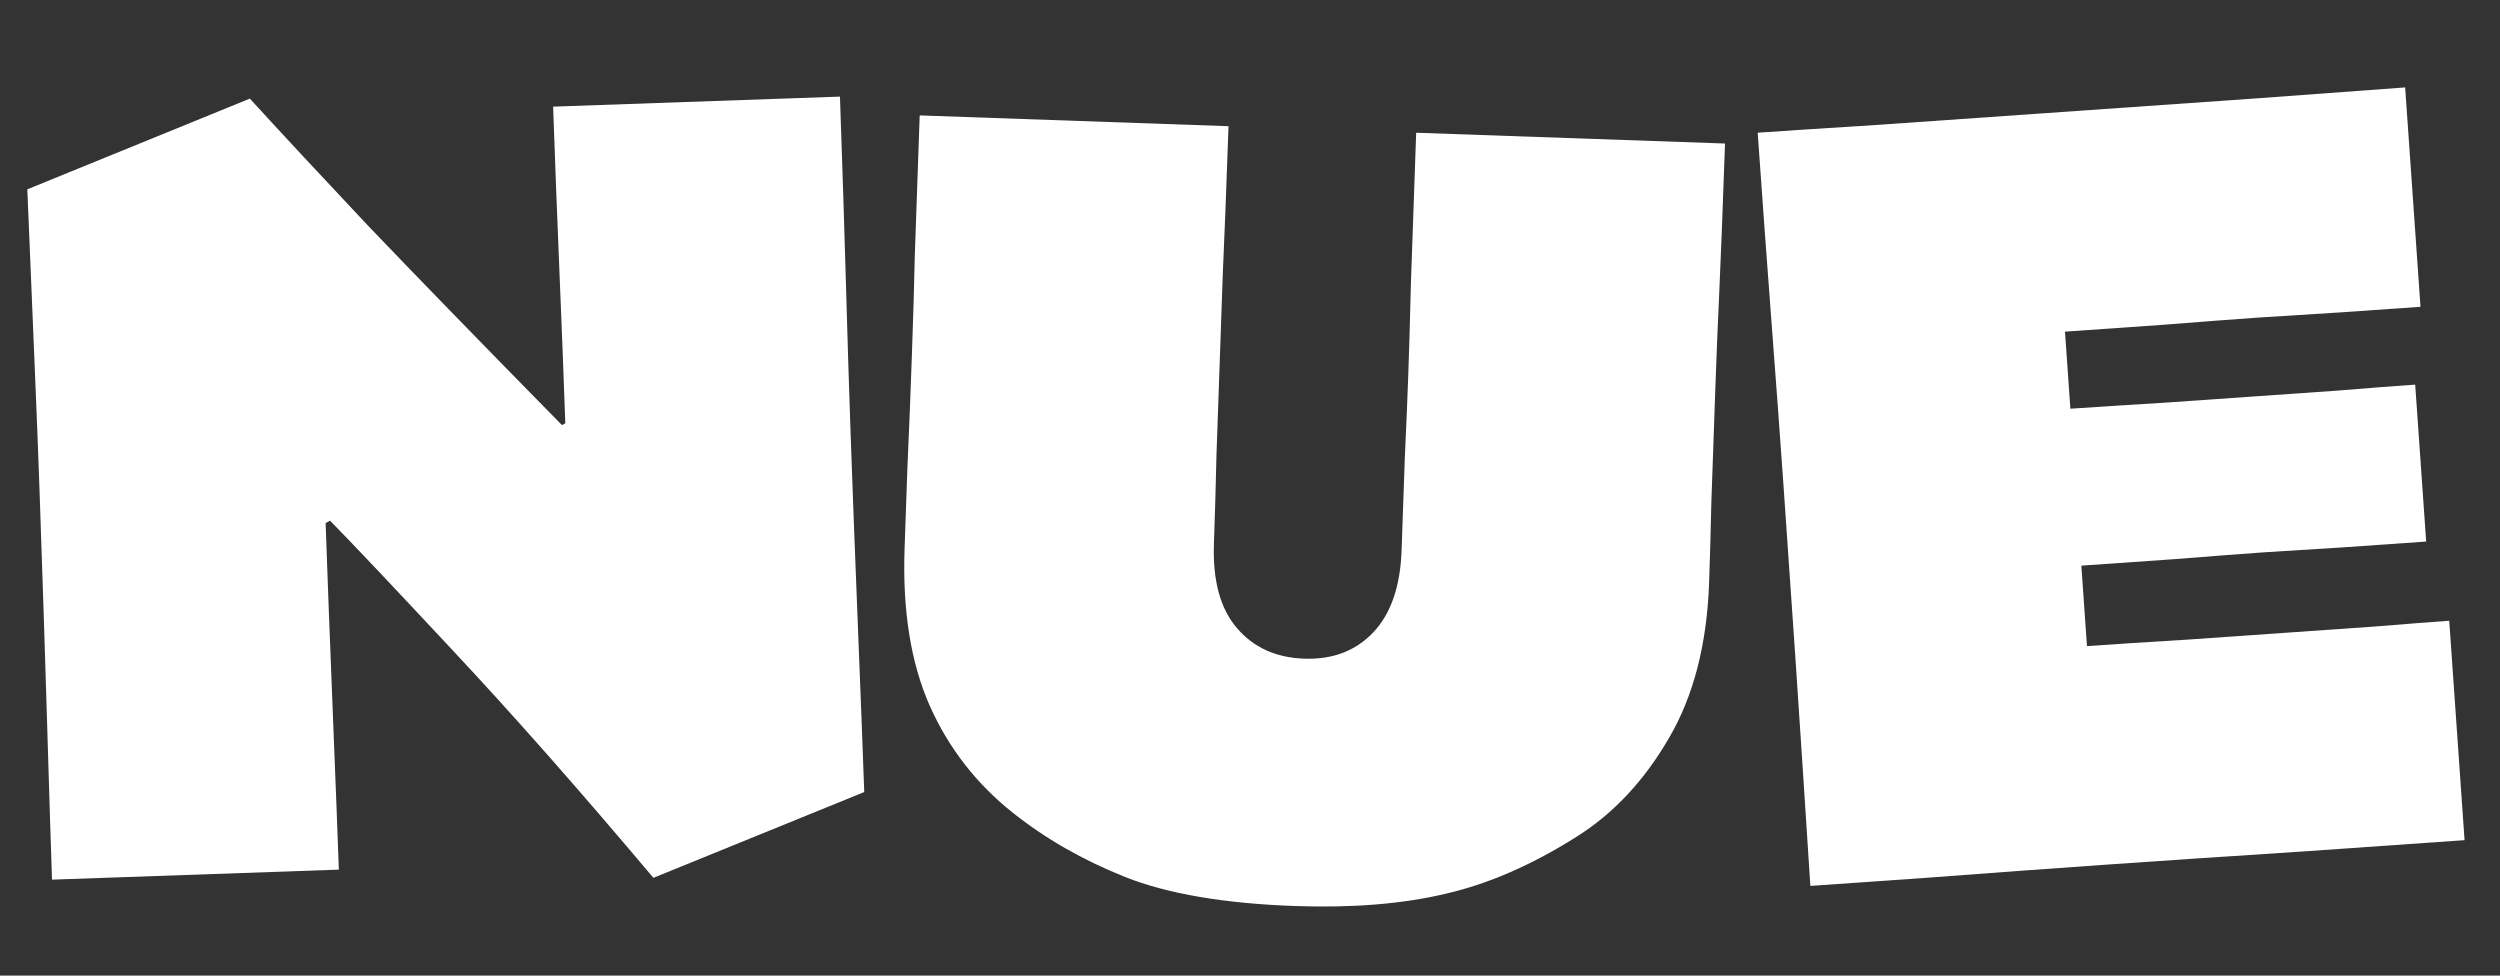 <svg fill="none" height="80" viewBox="0 0 205 80" width="205" xmlns="http://www.w3.org/2000/svg"><rect x="0" y="0" width="205" height="80" fill="#333333" stroke="none"/><g fill="#fff"><path d="m141.451 11.769c-.195 5.576-.353 9.673-.475 12.29-.122 2.587-.228 5.205-.321 7.854-.123 3.512-.23 6.577-.321 9.196-.061 2.62-.123 4.838-.186 6.656-.178 5.083-1.283 9.347-3.316 12.793-2.001 3.446-4.501 6.12-7.497 8.02-3.691 2.339-7.293 3.909-10.806 4.712-3.515.833-7.613 1.168-12.296 1.005-5.823-.203-10.483-.998-13.982-2.385-3.468-1.386-6.537-3.143-9.208-5.272-3.001-2.387-5.274-5.32-6.818-8.797-1.543-3.509-2.226-7.789-2.05-12.841.064-1.818.141-4.036.232-6.654.122-2.618.245-5.682.367-9.194.117-3.358.197-6.07.238-8.135.073-2.095.208-5.946.403-11.553l25.323.884c-.176 5.052-.335 9.165-.477 12.337-.109 3.142-.195 5.591-.256 7.348-.09 2.588-.176 5.037-.257 7.348-.05 2.312-.118 4.715-.206 7.21-.105 3.019.523 5.324 1.887 6.913 1.363 1.59 3.2 2.425 5.51 2.506 2.342.082 4.233-.639 5.674-2.162 1.441-1.523 2.214-3.763 2.317-6.72.087-2.495.176-5.052.268-7.671.122-2.618.218-4.912.286-6.884.066-1.879.135-4.298.208-7.257.104-2.988.249-7.132.434-12.431z"/><path d="m202.094 68.893c-2.214.155-6.611.462-13.192.922-6.552.427-11.858.783-15.917 1.067-4.766.333-9.716.695-14.849 1.085-5.136.359-8.364.585-9.687.677-.099-1.415-.301-4.537-.608-9.367-.307-4.83-.845-12.749-1.615-23.758-.256-3.659-.579-8.056-.969-13.189-.392-5.164-.767-10.314-1.127-15.449 1.938-.135 5.214-.349 9.829-.641 4.643-.325 9.225-.645 13.745-.961 4.551-.318 10.317-.721 17.298-1.21 6.978-.519 11.051-.819 12.22-.901l1.258 17.989c-.8.056-2.922.204-6.366.445-3.446.21-5.784.358-7.014.444-1.753.123-4.35.32-7.792.591-3.444.241-6.104.427-7.98.558.054.769.129 1.845.226 3.229.094 1.353.166 2.383.216 3.09 1.906-.133 4.475-.297 7.706-.492 3.26-.228 5.75-.402 7.473-.522 2.091-.146 4.335-.303 6.734-.471 2.396-.199 4.517-.362 6.362-.491l.9 12.869c-1.107.077-3.29.23-6.55.458-3.262.197-5.492.338-6.691.421-1.722.12-4.181.308-7.377.562-3.168.222-5.72.4-7.657.535.049.707.125 1.799.229 3.275.101 1.445.178 2.552.232 3.321 1.906-.133 4.721-.315 8.444-.544 3.752-.262 6.519-.456 8.303-.581 2.091-.146 4.397-.307 6.919-.484 2.55-.209 4.563-.365 6.039-.469z"/><path d="m68.876 7.922c.211 6.038.377 11.23.498 15.575.12 4.314.242 8.258.367 11.832.161 4.621.363 9.966.606 16.034.242 6.037.415 10.565.521 13.584l-17.29 7.035c-6.082-7.221-11.574-13.445-16.475-18.672-4.903-5.258-8.25-8.796-10.04-10.615l-.363.198c.156 4.467.353 9.673.592 15.618.238 5.945.403 10.211.493 12.799l-23.521.821c-.088-2.526-.221-6.763-.398-12.71-.177-5.947-.387-12.401-.63-19.364-.102-2.927-.242-6.484-.419-10.673-.178-4.22-.37-8.839-.577-13.86l18.247-7.438c2.566 2.81 5.803 6.29 9.711 10.441 3.938 4.119 9.233 9.563 15.885 16.333l.272-.148c-.127-3.635-.285-7.732-.475-12.29s-.365-9.117-.524-13.677z"/></g></svg>